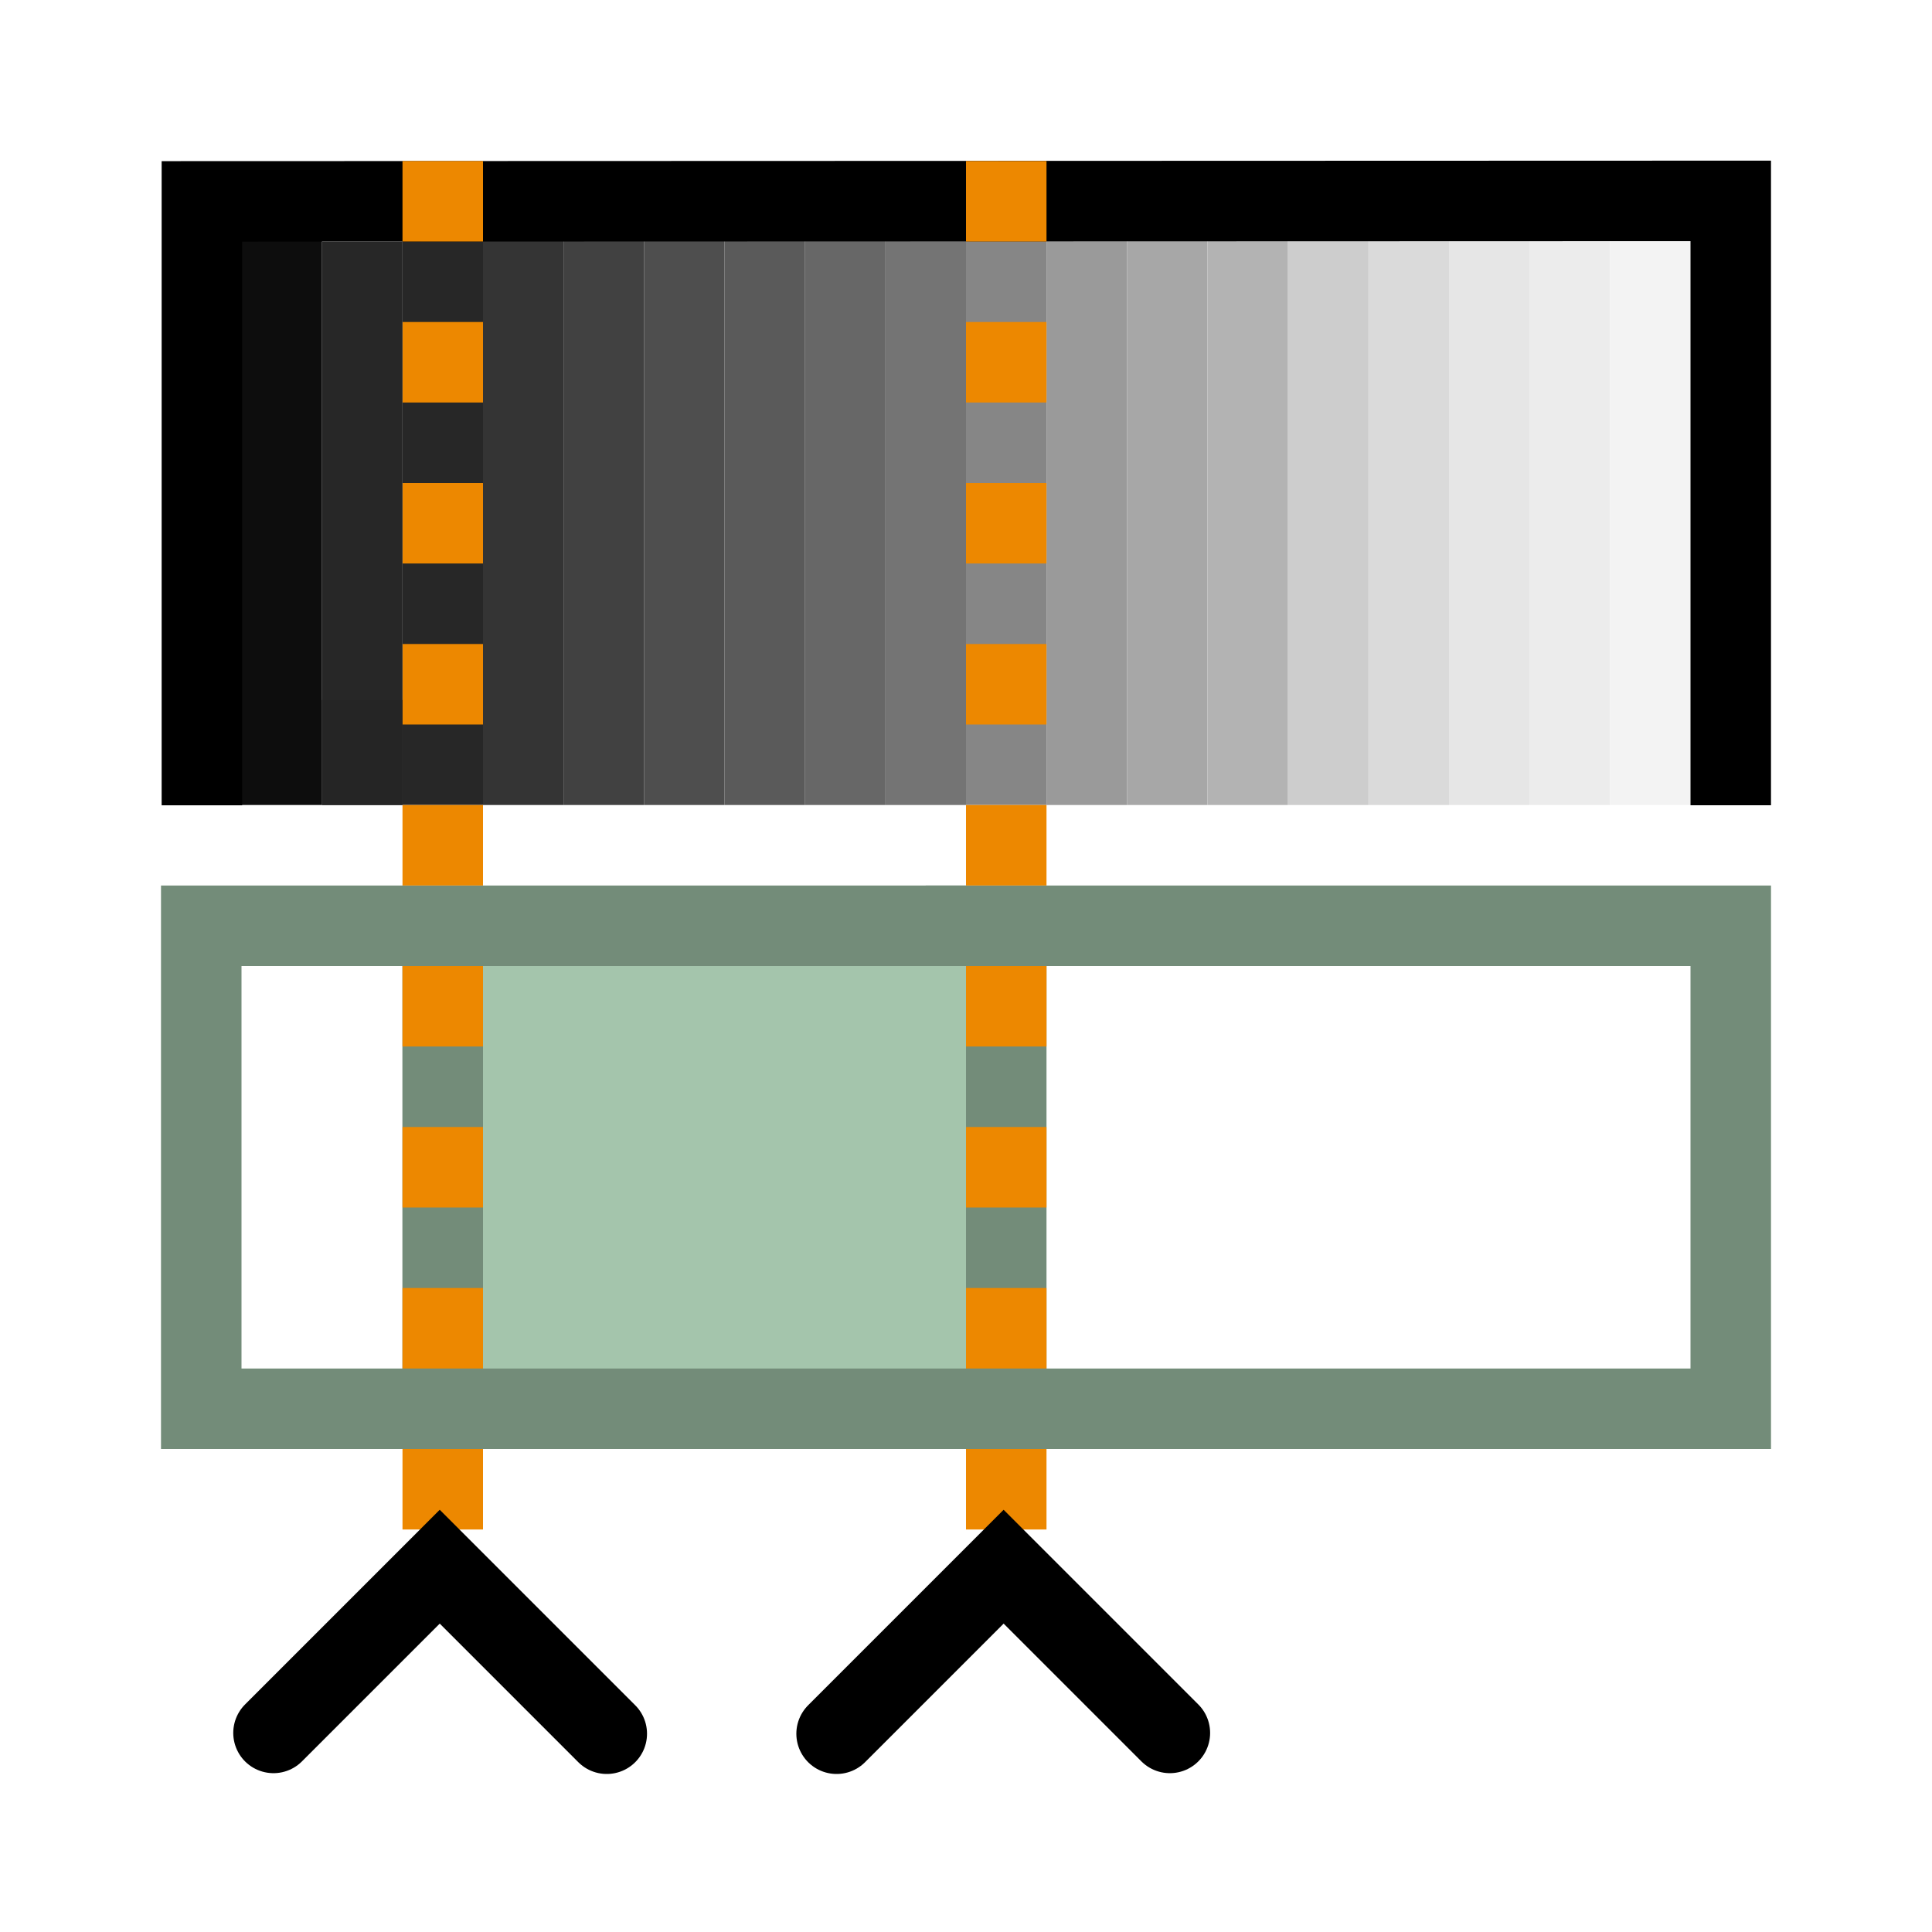 <?xml version="1.0" encoding="UTF-8" standalone="no"?>
<!-- Created with Inkscape (http://www.inkscape.org/) -->

<svg
   width="48"
   height="48"
   viewBox="0 0 48 48"
   version="1.1"
   id="svg1"
   xml:space="preserve"
   inkscape:version="1.3 (0e150ed, 2023-07-21)"
   sodipodi:docname="Threshold.svg"
   inkscape:export-filename="../../../../../../../Desktop/m-48.png"
   inkscape:export-xdpi="96"
   inkscape:export-ydpi="96"
   xmlns:inkscape="http://www.inkscape.org/namespaces/inkscape"
   xmlns:sodipodi="http://sodipodi.sourceforge.net/DTD/sodipodi-0.dtd"
   xmlns="http://www.w3.org/2000/svg"
   xmlns:svg="http://www.w3.org/2000/svg"><sodipodi:namedview
     id="namedview1"
     pagecolor="#ffffff"
     bordercolor="#111111"
     borderopacity="1"
     inkscape:showpageshadow="0"
     inkscape:pageopacity="0"
     inkscape:pagecheckerboard="1"
     inkscape:deskcolor="#d1d1d1"
     inkscape:document-units="px"
     showgrid="true"
     inkscape:zoom="9.6170655"
     inkscape:cx="15.649264"
     inkscape:cy="41.332775"
     inkscape:window-width="1440"
     inkscape:window-height="771"
     inkscape:window-x="0"
     inkscape:window-y="25"
     inkscape:window-maximized="0"
     inkscape:current-layer="layer4"
     showguides="true"><inkscape:grid
       id="grid1"
       units="px"
       originx="0"
       originy="0"
       spacingx="1"
       spacingy="1"
       empcolor="#0099e5"
       empopacity="0.302"
       color="#0099e5"
       opacity="0.149"
       empspacing="2"
       dotted="false"
       gridanglex="30"
       gridanglez="30"
       visible="true" /><inkscape:grid
       id="grid2"
       units="px"
       originx="20"
       originy="20"
       spacingx="40"
       spacingy="40"
       empcolor="#cd0000"
       empopacity="0.302"
       color="#e5001a"
       opacity="0.149"
       empspacing="40"
       dotted="false"
       gridanglex="30"
       gridanglez="30"
       visible="true" /></sodipodi:namedview><defs
     id="defs1"><inkscape:perspective
       sodipodi:type="inkscape:persp3d"
       inkscape:vp_x="0 : 24 : 1"
       inkscape:vp_y="0 : 1000 : 0"
       inkscape:vp_z="48 : 24 : 1"
       inkscape:persp3d-origin="24 : 16 : 1"
       id="perspective8" /></defs><g
     inkscape:groupmode="layer"
     id="layer4"
     inkscape:label="EnabledLayer"
     sodipodi:insensitive="true"><rect
       style="fill:#737373;fill-opacity:0.992;stroke:#000000;stroke-width:0;stroke-linecap:round;stroke-linejoin:round;paint-order:fill markers stroke"
       id="rect1"
       width="2"
       height="14.351"
       x="22"
       y="5.649" /><rect
       style="fill:#666666;fill-opacity:0.992;stroke:#000000;stroke-width:0;stroke-linecap:round;stroke-linejoin:round;paint-order:fill markers stroke"
       id="rect2"
       width="2"
       height="14.351"
       x="20"
       y="5.649" /><rect
       style="fill:#595959;fill-opacity:0.992;stroke:#000000;stroke-width:0;stroke-linecap:round;stroke-linejoin:round;paint-order:fill markers stroke"
       id="rect4"
       width="2"
       height="14.351"
       x="18"
       y="5.649" /><rect
       style="fill:#4d4d4d;fill-opacity:0.992;stroke:#000000;stroke-width:0;stroke-linecap:round;stroke-linejoin:round;paint-order:fill markers stroke"
       id="rect7"
       width="2"
       height="14.351"
       x="16"
       y="5.649" /><rect
       style="fill:#404040;fill-opacity:0.992;stroke:#000000;stroke-width:0;stroke-linecap:round;stroke-linejoin:round;paint-order:fill markers stroke"
       id="rect8"
       width="2"
       height="14.351"
       x="14"
       y="5.649" /><rect
       style="fill:#333333;fill-opacity:0.992;stroke:#000000;stroke-width:0;stroke-linecap:round;stroke-linejoin:round;paint-order:fill markers stroke"
       id="rect9"
       width="2"
       height="14.351"
       x="12"
       y="5.649" /><rect
       style="fill:#262626;fill-opacity:0.992;stroke:#000000;stroke-width:0;stroke-linecap:round;stroke-linejoin:round;paint-order:fill markers stroke"
       id="rect10"
       width="2"
       height="14.351"
       x="10"
       y="5.649" /><rect
       style="fill:#1a1a1a;fill-opacity:1;stroke:#000000;stroke-width:0;stroke-linecap:round;stroke-linejoin:round;paint-order:fill markers stroke"
       id="rect11"
       width="2"
       height="2.609"
       x="8"
       y="17.391" /><rect
       style="fill:#0d0d0d;fill-opacity:1;stroke:#000000;stroke-width:0;stroke-linecap:round;stroke-linejoin:round;paint-order:fill markers stroke"
       id="rect12"
       width="2"
       height="14.351"
       x="6"
       y="5.649" /><rect
       style="fill:#858585;fill-opacity:0.992;stroke:#000000;stroke-width:0;stroke-linecap:round;stroke-linejoin:round;paint-order:fill markers stroke"
       id="rect14"
       width="2"
       height="14.351"
       x="-26"
       y="5.649"
       transform="scale(-1,1)" /><rect
       style="fill:#999999;fill-opacity:0.992;stroke:#000000;stroke-width:0;stroke-linecap:round;stroke-linejoin:round;paint-order:fill markers stroke"
       id="rect15"
       width="2"
       height="14.351"
       x="-28"
       y="5.649"
       transform="scale(-1,1)" /><rect
       style="fill:#a6a6a6;fill-opacity:0.992;stroke:#000000;stroke-width:0;stroke-linecap:round;stroke-linejoin:round;paint-order:fill markers stroke"
       id="rect16"
       width="2"
       height="14.351"
       x="-30"
       y="5.649"
       transform="scale(-1,1)" /><rect
       style="fill:#b2b2b2;fill-opacity:0.992;stroke:#000000;stroke-width:0;stroke-linecap:round;stroke-linejoin:round;paint-order:fill markers stroke"
       id="rect17"
       width="2"
       height="14.351"
       x="-32"
       y="5.649"
       transform="scale(-1,1)" /><rect
       style="fill:#cccccc;fill-opacity:0.992;stroke:#000000;stroke-width:0;stroke-linecap:round;stroke-linejoin:round;paint-order:fill markers stroke"
       id="rect18"
       width="2"
       height="14.351"
       x="-34"
       y="5.649"
       transform="scale(-1,1)" /><rect
       style="fill:#d9d9d9;fill-opacity:0.992;stroke:#000000;stroke-width:0;stroke-linecap:round;stroke-linejoin:round;paint-order:fill markers stroke"
       id="rect19"
       width="2"
       height="14.351"
       x="-36"
       y="5.649"
       transform="scale(-1,1)" /><rect
       style="fill:#e5e5e5;fill-opacity:0.992;stroke:#000000;stroke-width:0;stroke-linecap:round;stroke-linejoin:round;paint-order:fill markers stroke"
       id="rect20"
       width="2"
       height="14.351"
       x="-38"
       y="5.649"
       transform="scale(-1,1)" /><rect
       style="fill:#ebebeb;fill-opacity:0.992;stroke:#000000;stroke-width:0;stroke-linecap:round;stroke-linejoin:round;paint-order:fill markers stroke"
       id="rect21"
       width="2"
       height="14.351"
       x="-40"
       y="5.649"
       transform="scale(-1,1)" /><rect
       style="fill:#f2f2f2;fill-opacity:0.992;stroke:#000000;stroke-width:0;stroke-linecap:round;stroke-linejoin:round;paint-order:fill markers stroke"
       id="rect22"
       width="2"
       height="14.351"
       x="-42"
       y="5.649"
       transform="scale(-1,1)" /><rect
       style="fill:none;fill-opacity:1;stroke:#738c79;stroke-width:2;stroke-linecap:round;stroke-linejoin:miter;stroke-dasharray:none;paint-order:fill markers stroke"
       id="rect36"
       width="6"
       height="12"
       x="5"
       y="23" /><rect
       style="fill:none;fill-opacity:1;stroke:#738c79;stroke-width:2;stroke-linecap:round;stroke-linejoin:miter;stroke-dasharray:none;paint-order:fill markers stroke"
       id="rect37"
       width="19"
       height="12"
       x="24"
       y="23" /><rect
       style="fill:#a4c5ac;fill-opacity:1;stroke:#738c79;stroke-width:2;stroke-linecap:round;stroke-linejoin:miter;stroke-dasharray:none;paint-order:fill markers stroke"
       id="rect38"
       width="14"
       height="12"
       x="11"
       y="23" /><path
       style="fill:none;stroke:#000000;stroke-width:2;stroke-linecap:butt;stroke-linejoin:miter;stroke-dasharray:none;stroke-opacity:1"
       d="M 5.016,20.008 5.016,5.003 43,4.991 v 15.016"
       id="path38" /><g
       id="g28"
       transform="translate(-10)"
       style="fill:#ed8800"><rect
         style="fill:#ed8800;stroke:none;stroke-width:2;stroke-linecap:round;paint-order:fill markers stroke"
         id="rect6"
         width="2"
         height="2"
         x="34"
         y="24" /><rect
         style="fill:#ed8800;stroke:none;stroke-width:2;stroke-linecap:round;paint-order:fill markers stroke"
         id="rect13"
         width="2"
         height="2"
         x="34"
         y="20" /><rect
         style="fill:#ed8800;stroke:none;stroke-width:2;stroke-linecap:round;paint-order:fill markers stroke"
         id="rect23"
         width="2"
         height="2"
         x="34"
         y="16" /><rect
         style="fill:#ed8800;stroke:none;stroke-width:2;stroke-linecap:round;paint-order:fill markers stroke"
         id="rect24"
         width="2"
         height="2"
         x="34"
         y="12" /><rect
         style="fill:#ed8800;stroke:none;stroke-width:2;stroke-linecap:round;paint-order:fill markers stroke"
         id="rect25"
         width="2"
         height="2"
         x="34"
         y="8" /><rect
         style="fill:#ed8800;stroke:none;stroke-width:2;stroke-linecap:round;paint-order:fill markers stroke"
         id="rect26"
         width="2"
         height="2"
         x="34"
         y="4" /><rect
         style="fill:#ed8800;stroke:none;stroke-width:2;stroke-linecap:round;paint-order:fill markers stroke"
         id="rect27"
         width="2"
         height="2"
         x="34"
         y="28" /><rect
         style="fill:#ed8800;stroke:none;stroke-width:2;stroke-linecap:round;paint-order:fill markers stroke"
         id="rect28"
         width="2"
         height="2"
         x="34"
         y="32" /></g><g
       id="g39"
       transform="translate(-24)"
       style="fill:#ed8800"><rect
         style="fill:#ed8800;stroke:none;stroke-width:2;stroke-linecap:round;paint-order:fill markers stroke"
         id="rect29"
         width="2"
         height="2"
         x="34"
         y="24" /><rect
         style="fill:#ed8800;stroke:none;stroke-width:2;stroke-linecap:round;paint-order:fill markers stroke"
         id="rect30"
         width="2"
         height="2"
         x="34"
         y="20" /><rect
         style="fill:#ed8800;stroke:none;stroke-width:2;stroke-linecap:round;paint-order:fill markers stroke"
         id="rect31"
         width="2"
         height="2"
         x="34"
         y="16" /><rect
         style="fill:#ed8800;stroke:none;stroke-width:2;stroke-linecap:round;paint-order:fill markers stroke"
         id="rect32"
         width="2"
         height="2"
         x="34"
         y="12" /><rect
         style="fill:#ed8800;stroke:none;stroke-width:2;stroke-linecap:round;paint-order:fill markers stroke"
         id="rect33"
         width="2"
         height="2"
         x="34"
         y="8" /><rect
         style="fill:#ed8800;stroke:none;stroke-width:2;stroke-linecap:round;paint-order:fill markers stroke"
         id="rect34"
         width="2"
         height="2"
         x="34"
         y="4" /><rect
         style="fill:#ed8800;stroke:none;stroke-width:2;stroke-linecap:round;paint-order:fill markers stroke"
         id="rect35"
         width="2"
         height="2"
         x="34"
         y="28" /><rect
         style="fill:#ed8800;stroke:none;stroke-width:2;stroke-linecap:round;paint-order:fill markers stroke"
         id="rect39"
         width="2"
         height="2"
         x="34"
         y="32" /></g><rect
       style="fill:#262626;fill-opacity:0.992;stroke:#000000;stroke-width:0;stroke-linecap:round;stroke-linejoin:round;paint-order:fill markers stroke"
       id="rect40"
       width="2"
       height="14"
       x="8"
       y="6" /><rect
       style="fill:#ed8800;stroke:none;stroke-width:2;stroke-linecap:round;paint-order:fill markers stroke"
       id="rect41"
       width="2"
       height="2"
       x="10"
       y="36" /><rect
       style="fill:#ed8800;stroke:none;stroke-width:2;stroke-linecap:round;paint-order:fill markers stroke"
       id="rect42"
       width="2"
       height="2"
       x="24"
       y="36" /><path
       style="fill:none;stroke:#000000;stroke-width:2;stroke-linecap:round;stroke-linejoin:miter;stroke-dasharray:none;stroke-opacity:1"
       d="m 29.065,43.054 -4.13,-4.13 -4.15,4.15"
       id="path36" /><path
       style="fill:none;stroke:#000000;stroke-width:2;stroke-linecap:round;stroke-linejoin:miter;stroke-dasharray:none;stroke-opacity:1"
       d="m 6.795,43.054 4.13,-4.13 4.15,4.15"
       id="path35" /></g></svg>
